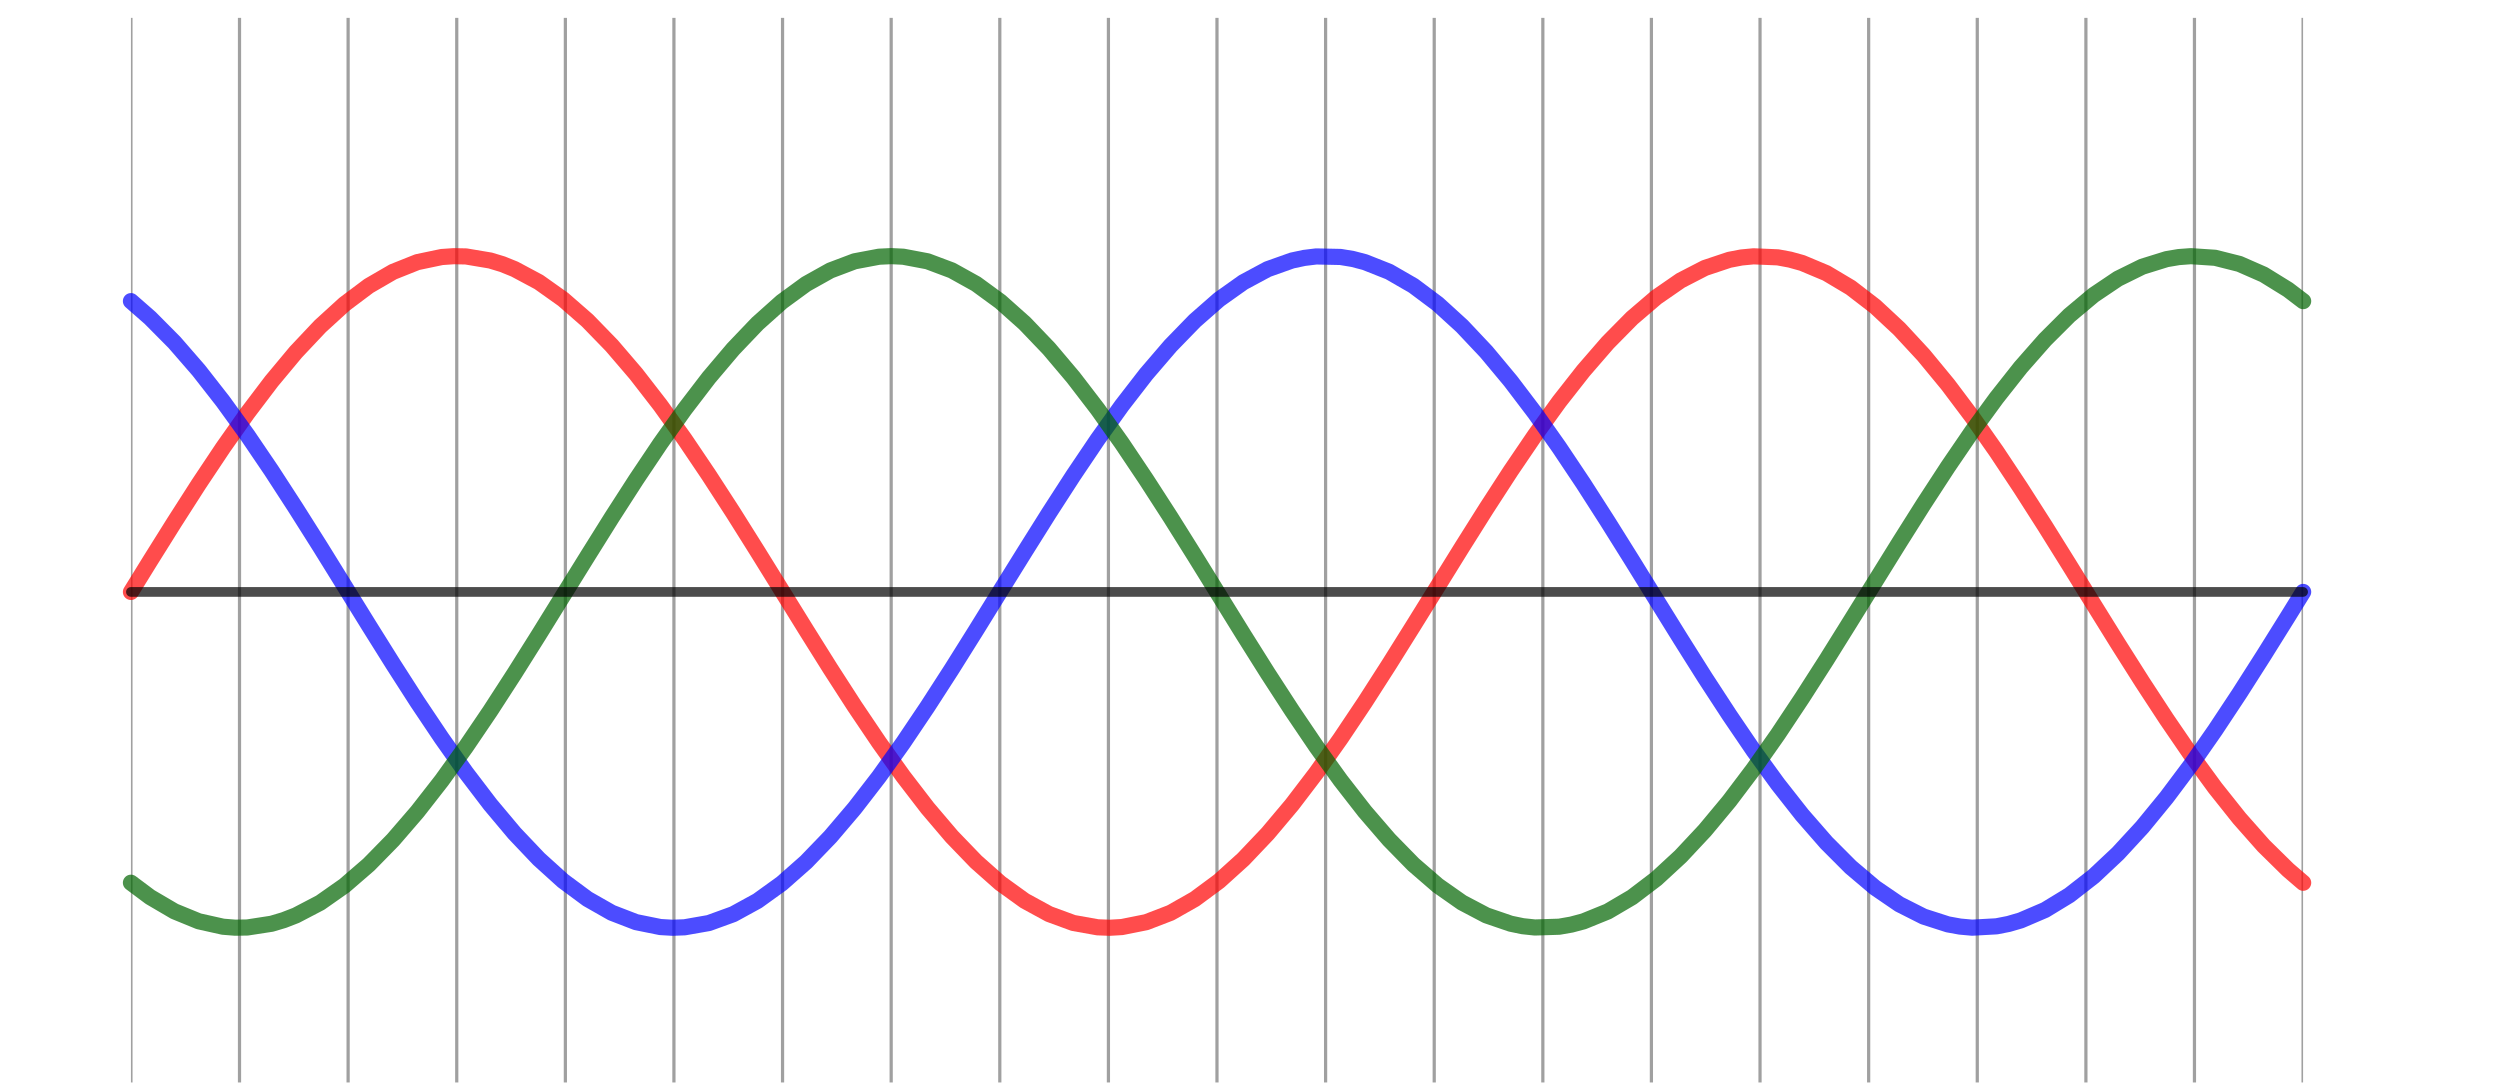 <?xml version="1.0" encoding="UTF-8" standalone="no"?><!DOCTYPE svg PUBLIC "-//W3C//DTD SVG 1.1//EN" "http://www.w3.org/Graphics/SVG/1.1/DTD/svg11.dtd"><svg width="100%" height="100%" viewBox="0 0 342 149" version="1.1" xmlns="http://www.w3.org/2000/svg" xmlns:xlink="http://www.w3.org/1999/xlink" xml:space="preserve" xmlns:serif="http://www.serif.com/" style="fill-rule:evenodd;clip-rule:evenodd;stroke-linecap:round;stroke-linejoin:round;stroke-miterlimit:10;"><rect id="rectifier_in" x="0" y="0" width="341.04" height="148.08" style="fill:none;"/><clipPath id="_clip1"><rect id="rectifier_in1" serif:id="rectifier_in" x="0" y="0" width="341.04" height="148.08"/></clipPath><g clip-path="url(#_clip1)"><g><g id="layer2"><g><clipPath id="_clip2"><rect x="17.913" y="2.44" width="297.148" height="353"/></clipPath><g clip-path="url(#_clip2)"><path d="M17.913,376.923l-0,-547.738" style="fill:none;fill-rule:nonzero;stroke:#a0a0a0;stroke-width:0.44px;"/><path d="M32.764,376.923l-0,-547.738" style="fill:none;fill-rule:nonzero;stroke:#a0a0a0;stroke-width:0.44px;"/><path d="M47.623,376.923l0,-547.738" style="fill:none;fill-rule:nonzero;stroke:#a0a0a0;stroke-width:0.44px;"/><path d="M62.483,376.923l-0,-547.738" style="fill:none;fill-rule:nonzero;stroke:#a0a0a0;stroke-width:0.44px;"/><path d="M77.343,376.923l-0,-547.738" style="fill:none;fill-rule:nonzero;stroke:#a0a0a0;stroke-width:0.44px;"/><path d="M92.193,376.923l0,-547.738" style="fill:none;fill-rule:nonzero;stroke:#a0a0a0;stroke-width:0.44px;"/><path d="M107.053,376.923l-0,-547.738" style="fill:none;fill-rule:nonzero;stroke:#a0a0a0;stroke-width:0.44px;"/><path d="M121.913,376.923l-0,-547.738" style="fill:none;fill-rule:nonzero;stroke:#a0a0a0;stroke-width:0.44px;"/><path d="M136.772,376.923l0,-547.738" style="fill:none;fill-rule:nonzero;stroke:#a0a0a0;stroke-width:0.44px;"/><path d="M151.632,376.923l-0,-547.738" style="fill:none;fill-rule:nonzero;stroke:#a0a0a0;stroke-width:0.44px;"/><path d="M166.483,376.923l-0,-547.738" style="fill:none;fill-rule:nonzero;stroke:#a0a0a0;stroke-width:0.44px;"/><path d="M181.342,376.923l0,-547.738" style="fill:none;fill-rule:nonzero;stroke:#a0a0a0;stroke-width:0.44px;"/><path d="M196.202,376.923l-0,-547.738" style="fill:none;fill-rule:nonzero;stroke:#a0a0a0;stroke-width:0.44px;"/><path d="M211.061,376.923l0,-547.738" style="fill:none;fill-rule:nonzero;stroke:#a0a0a0;stroke-width:0.44px;"/><path d="M225.912,376.923l0,-547.738" style="fill:none;fill-rule:nonzero;stroke:#a0a0a0;stroke-width:0.44px;"/><path d="M240.772,376.923l-0,-547.738" style="fill:none;fill-rule:nonzero;stroke:#a0a0a0;stroke-width:0.44px;"/><path d="M255.631,376.923l0,-547.738" style="fill:none;fill-rule:nonzero;stroke:#a0a0a0;stroke-width:0.44px;"/><path d="M270.491,376.923l-0,-547.738" style="fill:none;fill-rule:nonzero;stroke:#a0a0a0;stroke-width:0.44px;"/><path d="M285.351,376.923l-0,-547.738" style="fill:none;fill-rule:nonzero;stroke:#a0a0a0;stroke-width:0.44px;"/><path d="M300.201,376.923l0,-547.738" style="fill:none;fill-rule:nonzero;stroke:#a0a0a0;stroke-width:0.44px;"/><path d="M315.061,376.923l-0,-547.738" style="fill:none;fill-rule:nonzero;stroke:#a0a0a0;stroke-width:0.44px;"/></g></g><g><path d="M17.913,80.976l2.624,-4.249m-0,0l3.33,-5.318m0,-0l3.322,-5.186l3.322,-4.983l3.322,-4.709l3.321,-4.381l3.322,-3.985l3.331,-3.534l3.322,-3.03l3.321,-2.491m0,-0l3.322,-1.926l3.322,-1.325l3.33,-0.698l1.661,-0.115l1.661,0.035l3.322,0.557l1.661,0.503l1.661,0.672l3.322,1.776l3.321,2.358l3.331,2.907l3.322,3.419l3.321,3.878l3.322,4.285l3.322,4.638l3.322,4.93l3.33,5.141l3.322,5.292l3.322,5.363l3.322,5.371l3.321,5.301l3.322,5.15l3.331,4.939l3.322,4.656l3.321,4.32l3.322,3.905l3.322,3.445l3.322,2.942l3.33,2.403l3.322,1.811l3.322,1.219l3.322,0.592l1.66,0.062l1.661,-0.097l3.322,-0.663l3.331,-1.281l3.321,-1.882l3.322,-2.456l3.322,-3.003l3.322,-3.499l3.33,-3.958l3.322,-4.355l3.322,-4.691l3.322,-4.965l3.321,-5.177l3.322,-5.31l3.331,-5.371l3.322,-5.363l3.321,-5.274l3.322,-5.124l3.322,-4.894l3.322,-4.603l3.33,-4.241l3.322,-3.834l3.322,-3.366l3.322,-2.844l3.321,-2.297l3.322,-1.714l3.331,-1.113l1.661,-0.318l1.66,-0.159l3.322,0.141l1.661,0.309l1.661,0.46l3.322,1.395l3.322,1.979l3.33,2.562l3.322,3.092l3.322,3.587m-0,0l3.321,4.029l3.322,4.417l3.331,4.744l3.322,5.009l3.321,5.195l3.322,5.327l3.322,5.38l3.322,5.354m-0,0l3.33,5.257l3.322,5.079l3.322,4.851l3.322,4.549m-0,0l3.321,4.17l3.322,3.755m0,-0l3.331,3.277m-0,0l2.067,1.776" style="fill:none;fill-rule:nonzero;stroke:#f00;stroke-opacity:0.7;stroke-width:2.21px;"/><path d="M17.913,41.195l2.624,2.297m-0,-0l3.33,3.357m0,-0l3.322,3.825l3.322,4.25l3.322,4.593l3.321,4.895l3.322,5.124l3.331,5.274l3.322,5.363l3.321,5.371m0,-0l3.322,5.309l3.322,5.177l3.33,4.965l3.322,4.7l3.322,4.356l3.322,3.958l3.322,3.498l3.321,3.004l3.331,2.465l3.322,1.89l3.321,1.281l3.322,0.672l1.661,0.097l1.661,-0.062l3.322,-0.583l3.33,-1.21l3.322,-1.82l3.322,-2.394l3.322,-2.934l3.321,-3.445l3.322,-3.905l3.331,-4.311l3.322,-4.656l3.321,-4.938l3.322,-5.151l3.322,-5.301l3.322,-5.371l3.33,-5.362l3.322,-5.292l3.322,-5.142l3.322,-4.93l3.321,-4.638l3.322,-4.293l3.331,-3.879l3.321,-3.419l3.322,-2.915l3.322,-2.359l3.322,-1.784l3.33,-1.184l1.661,-0.354l1.661,-0.203l3.322,0.071l1.661,0.274l1.661,0.433l3.321,1.316l3.322,1.917l3.331,2.491l3.322,3.031l3.321,3.525l3.322,3.984l3.322,4.373l3.322,4.709l3.33,4.983l3.322,5.185l3.322,5.31l3.322,5.38l3.321,5.354l3.322,5.274l3.331,5.106l3.321,4.886l3.322,4.576l3.322,4.223l3.322,3.808l3.322,3.33l3.33,2.818l3.322,2.271l3.322,1.678m-0,0l3.321,1.069l1.661,0.301l1.661,0.15l3.331,-0.186l1.661,-0.326l1.661,-0.486l3.321,-1.423l3.322,-2.023l3.322,-2.588l3.322,-3.119m-0,0l3.33,-3.613l3.322,-4.055l3.322,-4.435l3.322,-4.762m-0,0l3.321,-5.018l3.322,-5.212m0,-0l3.331,-5.336m-0,-0l2.067,-3.349" style="fill:none;fill-rule:nonzero;stroke:#00f;stroke-opacity:0.7;stroke-width:2.21px;"/><path d="M17.913,120.758l2.624,1.961m-0,0l3.33,1.953m0,-0l3.322,1.36l3.322,0.742l1.661,0.133l1.661,-0.027l3.321,-0.512l1.661,-0.495l1.661,-0.645l3.331,-1.74l3.322,-2.332l3.321,-2.871m0,-0l3.322,-3.393l3.322,-3.852l3.33,-4.267l3.322,-4.62l3.322,-4.903l3.322,-5.133l3.322,-5.283l3.321,-5.363l3.331,-5.371l3.322,-5.31l3.321,-5.159l3.322,-4.956l3.322,-4.674l3.322,-4.337l3.33,-3.932l3.322,-3.481l3.322,-2.968l3.322,-2.429l3.321,-1.856l3.322,-1.254l3.331,-0.627l1.661,-0.08l1.661,0.08l3.321,0.627l3.322,1.246l3.322,1.846l3.322,2.429l3.33,2.969l3.322,3.472l3.322,3.931l3.322,4.329l3.321,4.673l3.322,4.957l3.331,5.159l3.321,5.301l6.644,10.742l3.322,5.283l3.33,5.133l3.322,4.912l3.322,4.621l3.322,4.267l3.321,3.852l3.322,3.392l3.331,2.88l3.322,2.332l3.321,1.75l3.322,1.139l1.661,0.345l1.661,0.176l3.322,-0.106l1.669,-0.291l1.661,-0.442l3.322,-1.351l3.322,-1.953l3.322,-2.527l3.321,-3.065l3.322,-3.552l3.331,-4.002l3.321,-4.399l3.322,-4.727l3.322,-5l3.322,-5.186l3.322,-5.327l3.33,-5.371l3.322,-5.354l3.322,-5.265m-0,-0l3.321,-5.098l3.322,-4.868l3.331,-4.558l3.322,-4.206l3.321,-3.772l3.322,-3.313l3.322,-2.783l3.322,-2.235m-0,0l3.33,-1.643l3.322,-1.034l1.661,-0.282l1.661,-0.124l3.322,0.221m-0,-0l3.321,0.839l3.322,1.458m0,-0l3.331,2.058m-0,0l2.067,1.573" style="fill:none;fill-rule:nonzero;stroke:#006400;stroke-opacity:0.7;stroke-width:2.21px;"/></g><g id="axes"><path d="M17.913,80.976l2.624,0m-0,0l3.33,0m0,0l26.583,0m0,0l212.691,0m-0,0l26.583,0m-0,0l13.296,0m-0,0l6.643,0m0,0l3.331,0m-0,0l2.067,0" style="fill:none;fill-rule:nonzero;stroke:#000;stroke-opacity:0.7;stroke-width:1.33px;"/></g></g></g></g></svg>